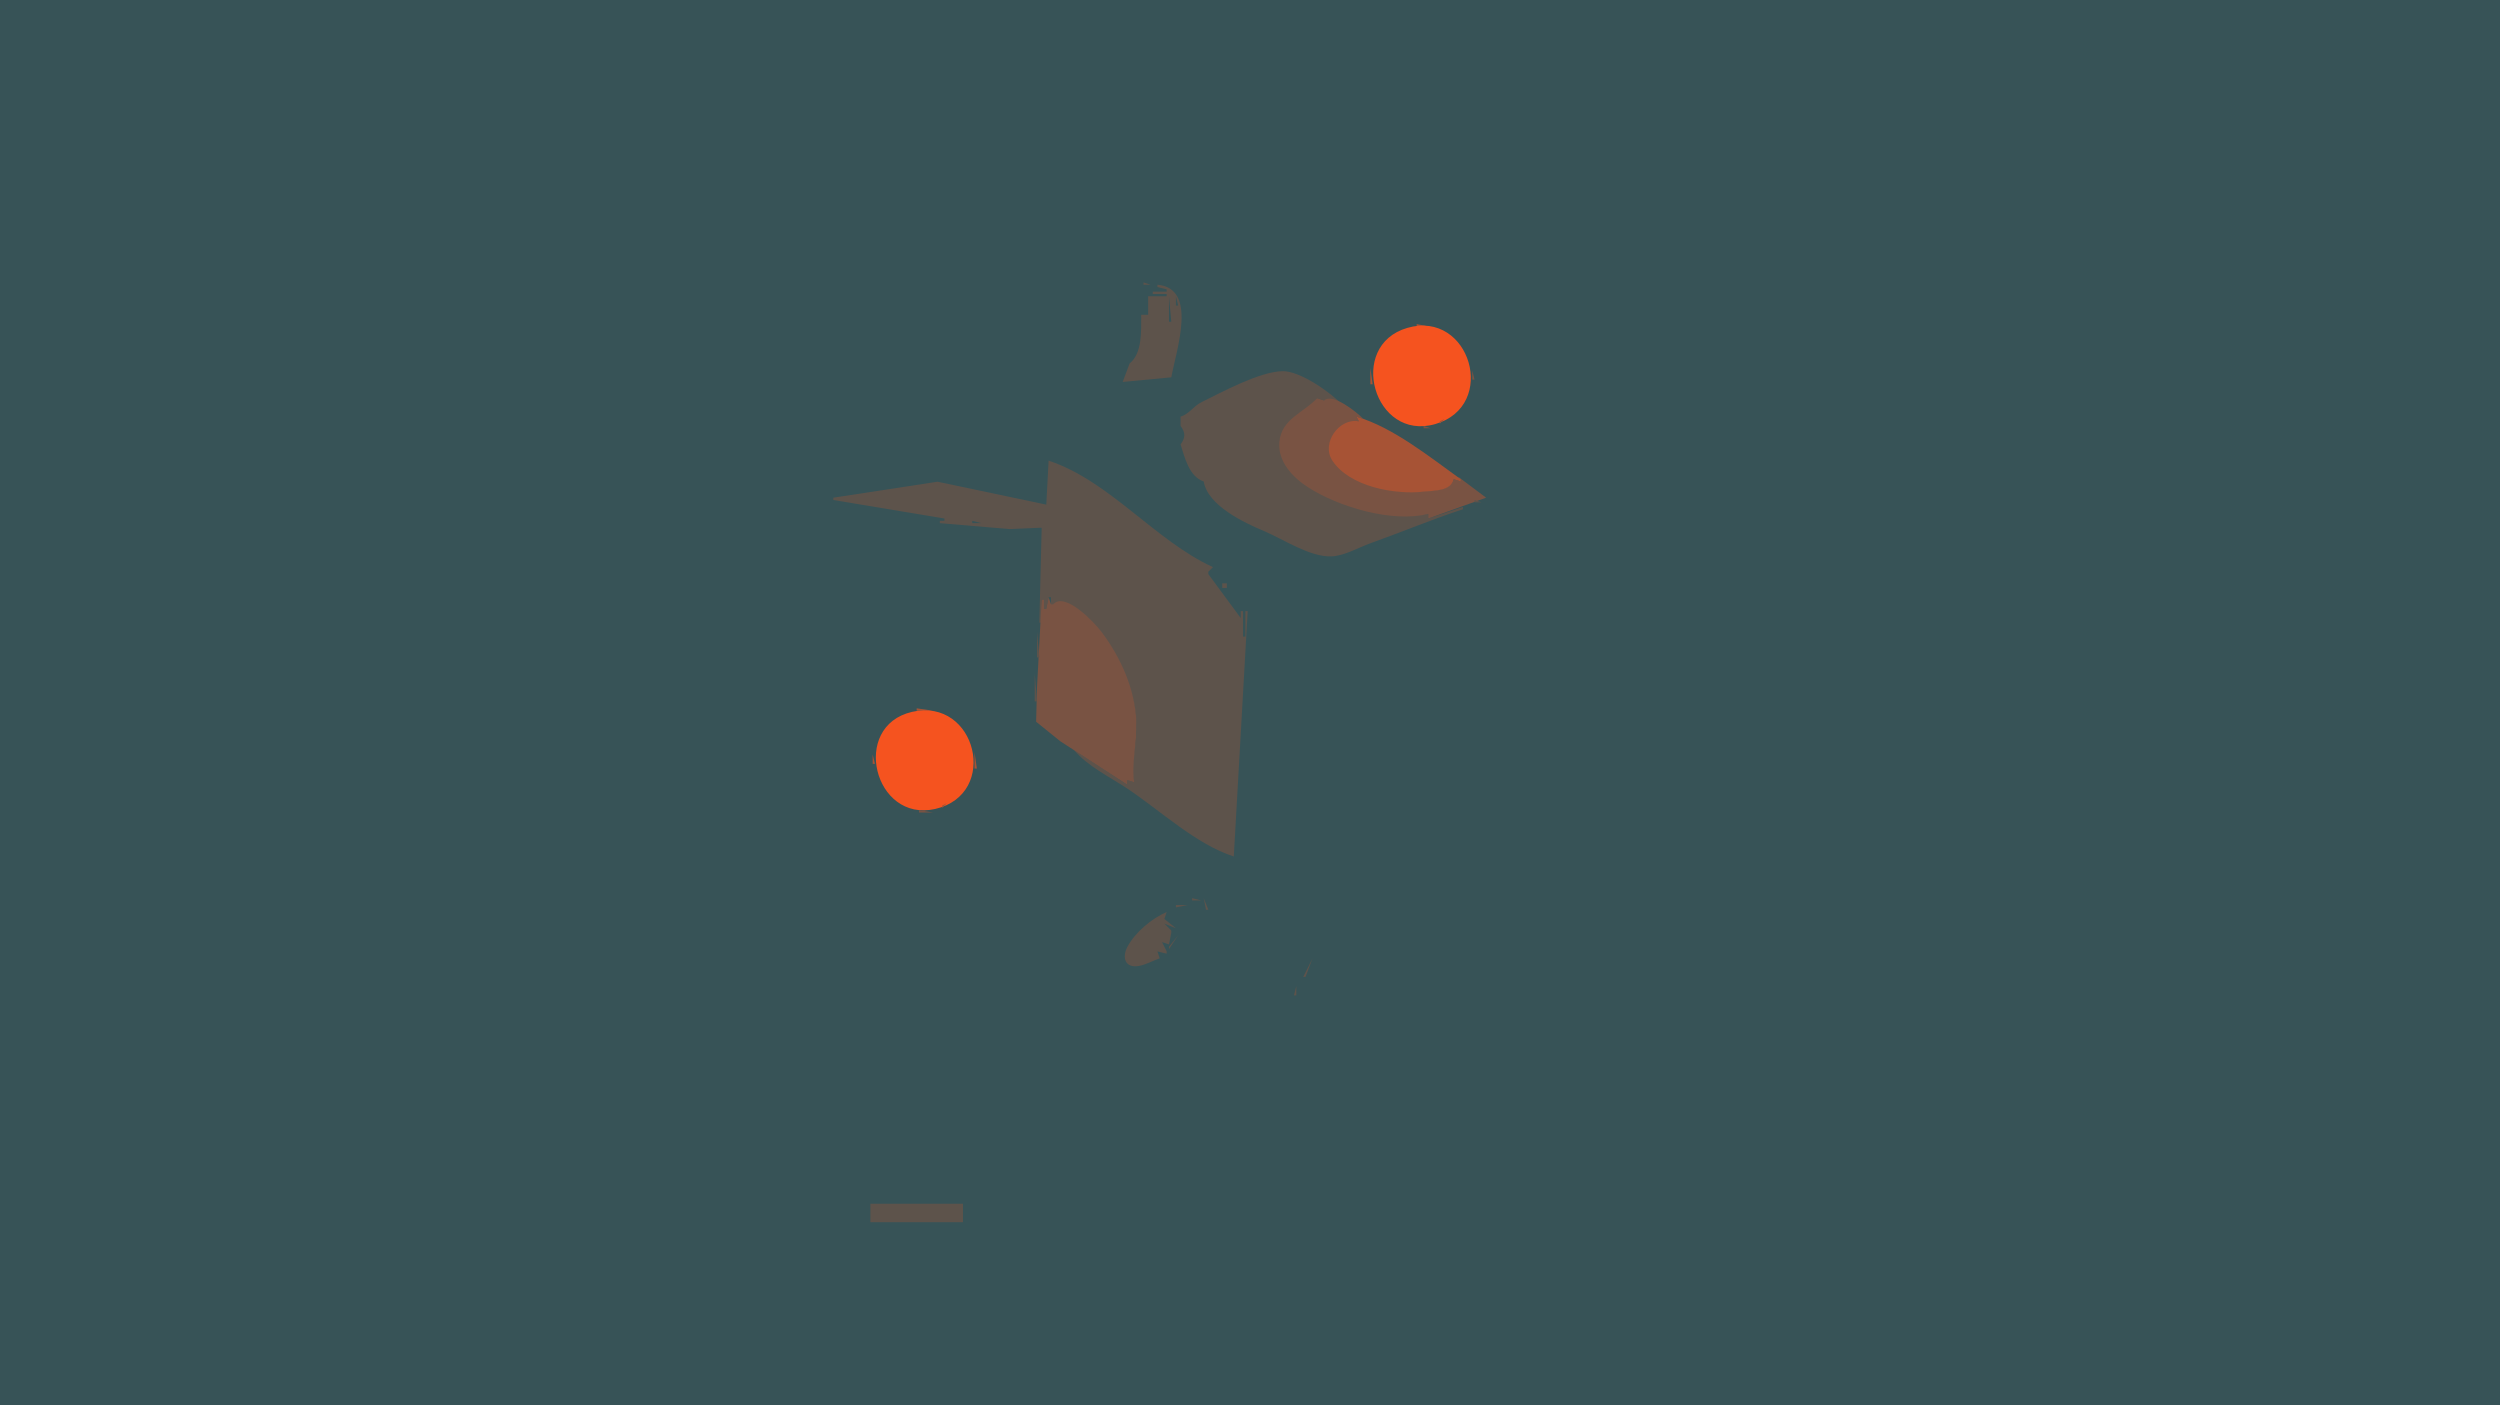 <?xml version="1.0" standalone="yes"?>
<svg xmlns="http://www.w3.org/2000/svg" width="1080" height="607">
<path style="fill:#375357; stroke:none;" d="M0 0L0 607L1080 607L1080 0L0 0z"/>
<path style="fill:#5d534b; stroke:none;" d="M494 122L494 123L497 123L494 122M500 123L500 124L504 125L504 126L498 126L498 127L504 127L504 128L496 128L496 136L493 136C492.944 142.811 493.591 152.533 488 157L485 165L506 163C508.287 150.724 517.452 124.524 500 123M495 125L496 126L495 125z"/>
<path style="fill:#375357; stroke:none;" d="M505.667 126.333L506.333 126.667L505.667 126.333M505 128L505 139L506 139L505 128M508 128L508 132L509 132L508 128z"/>
<path style="fill:#5d534b; stroke:none;" d="M609 140L610 141L609 140z"/>
<path style="fill:#795343; stroke:none;" d="M610.667 140.333L611.333 140.667L610.667 140.333z"/>
<path style="fill:#a75335; stroke:none;" d="M612 140L612 141L617 141L612 140z"/>
<path style="fill:#795343; stroke:none;" d="M617 140L618 141L617 140z"/>
<path style="fill:#5d534b; stroke:none;" d="M618 140L619 141L618 140M606 141L607 142L606 141z"/>
<path style="fill:#a75335; stroke:none;" d="M607 141L608 142L607 141z"/>
<path style="fill:#f5531f; stroke:none;" d="M608 141.638C581.683 149.245 593.497 190.827 620 183.211C647.333 175.356 635.125 133.798 608 141.638z"/>
<path style="fill:#a75335; stroke:none;" d="M620 141L621 142L620 141z"/>
<path style="fill:#795343; stroke:none;" d="M621 141L622 142L621 141z"/>
<path style="fill:#5d534b; stroke:none;" d="M622 141L623 142L622 141z"/>
<path style="fill:#795343; stroke:none;" d="M604 142L605 143L604 142z"/>
<path style="fill:#a75335; stroke:none;" d="M605 142L606 143L605 142M623 142L624 143L623 142z"/>
<path style="fill:#5d534b; stroke:none;" d="M624 142L625 143L624 142M602 143L603 144L602 143z"/>
<path style="fill:#a75335; stroke:none;" d="M603 143L604 144L603 143M625 143L627 145L625 143z"/>
<path style="fill:#5d534b; stroke:none;" d="M626 143L627 144L626 143z"/>
<path style="fill:#375357; stroke:none;" d="M504.333 144.667L504.667 145.333L504.333 144.667z"/>
<path style="fill:#a75335; stroke:none;" d="M601 144L602 145L601 144z"/>
<path style="fill:#5d534b; stroke:none;" d="M627 144L628 145L627 144z"/>
<path style="fill:#a75335; stroke:none;" d="M600 145L601 146L600 145z"/>
<path style="fill:#795343; stroke:none;" d="M628 145L629 146L628 145z"/>
<path style="fill:#5d534b; stroke:none;" d="M598 146L597 148L598 146z"/>
<path style="fill:#a75335; stroke:none;" d="M599 146L600 147L599 146M629 146L630 147L629 146M598 147L599 148L598 147M630 147L631 148L630 147M597 148L598 149L597 148z"/>
<path style="fill:#795343; stroke:none;" d="M631 148L632 149L631 148z"/>
<path style="fill:#a75335; stroke:none;" d="M596 149L597 150L596 149z"/>
<path style="fill:#5d534b; stroke:none;" d="M632 149L633 150L632 149M595 150L596 151L595 150z"/>
<path style="fill:#a75335; stroke:none;" d="M632 150L633 151L632 150M595 151L596 152L595 151M633 151L634 152L633 151z"/>
<path style="fill:#795343; stroke:none;" d="M594 152L595 153L594 152z"/>
<path style="fill:#5d534b; stroke:none;" d="M634 152L635 153L634 152z"/>
<path style="fill:#a75335; stroke:none;" d="M594 153L595 154L594 153z"/>
<path style="fill:#795343; stroke:none;" d="M634 153L635 154L634 153M593 154L594 155L593 154z"/>
<path style="fill:#a75335; stroke:none;" d="M634 154L635 155L634 154M593.333 155.667L593.667 156.333L593.333 155.667z"/>
<path style="fill:#795343; stroke:none;" d="M635 155L636 156L635 155z"/>
<path style="fill:#a75335; stroke:none;" d="M635.333 156.667L635.667 157.333L635.333 156.667z"/>
<path style="fill:#5d534b; stroke:none;" d="M592 157L593 158L592 157z"/>
<path style="fill:#795343; stroke:none;" d="M592 158L593 159L592 158z"/>
<path style="fill:#a75335; stroke:none;" d="M592 159L592 166L593 166L592 159z"/>
<path style="fill:#5d534b; stroke:none;" d="M636 159L637 160L636 159M510 180L510 181L510 183L510 184C512.165 186.872 512.165 189.128 510 192C511.85 197.774 513.695 205.868 520 208C521.703 218.341 537.29 225.736 545.996 229.4C554.402 232.937 565.798 240.675 575.17 240.361C580.642 240.178 586.889 236.517 592 234.692C605.365 229.919 618.507 224.398 632 220L632 219L617 224L617 222C600.726 224.599 579.745 219.359 566 210.461C559.78 206.435 552.775 200.13 553.009 192C553.323 181.118 564.488 179.482 569 172L572 173L580 175C575.065 169.654 561.588 160.153 554 160.346C543.992 160.6 528.059 169.293 519.055 173.735C515.507 175.485 513.783 178.824 510 180z"/>
<path style="fill:#795343; stroke:none;" d="M636 160L636 164L637 164L636 160z"/>
<path style="fill:#5d534b; stroke:none;" d="M636.333 164.667L636.667 165.333L636.333 164.667z"/>
<path style="fill:#795343; stroke:none;" d="M592 166L593 167L592 166z"/>
<path style="fill:#5d534b; stroke:none;" d="M592 167L593 168L592 167z"/>
<path style="fill:#a75335; stroke:none;" d="M635.333 167.667L635.667 168.333L635.333 167.667M593 169L594 170L593 169z"/>
<path style="fill:#5d534b; stroke:none;" d="M635 169L636 170L635 169M593 170L594 171L593 170z"/>
<path style="fill:#a75335; stroke:none;" d="M634 170L635 171L634 170z"/>
<path style="fill:#795343; stroke:none;" d="M572 173L569 172C563.279 178.283 553.535 180.905 552.68 191C551.963 199.459 558.494 206.249 565 210.461C578.099 218.942 601.469 225.967 617 222L617 224L642 215L630 206L631 208L628 207C626.829 212.024 619.306 211.824 615 212.241C601.858 213.513 584.734 209.854 576.218 199C570.45 191.65 578.784 181.528 587 182L586 180L589 181C586.097 178.006 575.693 169.633 572 173z"/>
<path style="fill:#a75335; stroke:none;" d="M594 171L595 172L594 171z"/>
<path style="fill:#795343; stroke:none;" d="M634 171L635 172L634 171z"/>
<path style="fill:#5d534b; stroke:none;" d="M594 172L595 173L594 172z"/>
<path style="fill:#a75335; stroke:none;" d="M633 172L634 173L633 172M595 173L596 174L595 173z"/>
<path style="fill:#795343; stroke:none;" d="M633 173L634 174L633 173z"/>
<path style="fill:#5d534b; stroke:none;" d="M595 174L596 175L595 174z"/>
<path style="fill:#a75335; stroke:none;" d="M632 174L633 175L632 174z"/>
<path style="fill:#5d534b; stroke:none;" d="M581 175L582 176L581 175z"/>
<path style="fill:#795343; stroke:none;" d="M596 175L597 176L596 175z"/>
<path style="fill:#5d534b; stroke:none;" d="M632 175L633 176L632 175M583 176L584 177L583 176z"/>
<path style="fill:#a75335; stroke:none;" d="M597 176L598 177L597 176z"/>
<path style="fill:#795343; stroke:none;" d="M631 176L632 177L631 176z"/>
<path style="fill:#5d534b; stroke:none;" d="M584 177L585 178L584 177M595 177L596 178L595 177z"/>
<path style="fill:#a75335; stroke:none;" d="M598 177L599 178L598 177z"/>
<path style="fill:#795343; stroke:none;" d="M630 177L631 178L630 177z"/>
<path style="fill:#5d534b; stroke:none;" d="M507 178L508 179L507 178M586 178L587 179L586 178z"/>
<path style="fill:#a75335; stroke:none;" d="M599 178L600 179L599 178z"/>
<path style="fill:#795343; stroke:none;" d="M629 178L630 179L629 178z"/>
<path style="fill:#a75335; stroke:none;" d="M585 179L586 180L585 179z"/>
<path style="fill:#5d534b; stroke:none;" d="M588 179L589 180L588 179z"/>
<path style="fill:#a75335; stroke:none;" d="M600 179L601 180L600 179M627 179L626 181L627 179z"/>
<path style="fill:#795343; stroke:none;" d="M628 179L629 180L628 179z"/>
<path style="fill:#a75335; stroke:none;" d="M586 180L587 182C578.492 180.479 570.609 191.448 575.589 198.996C583.009 210.242 602.501 213.804 615 212.409C619.526 211.904 626.876 212.271 628 207L631 208L631 207C617.802 197.548 601.722 184.538 586 180z"/>
<path style="fill:#5d534b; stroke:none;" d="M589 180L590 181L589 180z"/>
<path style="fill:#795343; stroke:none;" d="M601 180L602 181L601 180z"/>
<path style="fill:#5d534b; stroke:none;" d="M627 180L628 181L627 180z"/>
<path style="fill:#795343; stroke:none;" d="M590 181L591 182L590 181z"/>
<path style="fill:#5d534b; stroke:none;" d="M591 181L592 182L591 181M602 181L603 182L602 181z"/>
<path style="fill:#a75335; stroke:none;" d="M603 181L604 182L603 181M624 181L622 182L622 183L624 181z"/>
<path style="fill:#795343; stroke:none;" d="M625 181L626 182L625 181M592 182L593 183L592 182z"/>
<path style="fill:#5d534b; stroke:none;" d="M604 182L605 183L604 182z"/>
<path style="fill:#a75335; stroke:none;" d="M605 182L606 183L605 182z"/>
<path style="fill:#5d534b; stroke:none;" d="M624 182L625 183L624 182M594 183L595 184L594 183M606 183L607 184L606 183z"/>
<path style="fill:#795343; stroke:none;" d="M607 183L608 184L607 183z"/>
<path style="fill:#a75335; stroke:none;" d="M608.667 183.333L609.333 183.667L608.667 183.333M619.667 183.333L620.333 183.667L619.667 183.333z"/>
<path style="fill:#795343; stroke:none;" d="M621 183L622 184L621 183M595 184L596 185L595 184z"/>
<path style="fill:#5d534b; stroke:none;" d="M596 184L597 185L596 184M610 184L611 185L610 184z"/>
<path style="fill:#795343; stroke:none;" d="M611.667 184.333L612.333 184.667L611.667 184.333z"/>
<path style="fill:#a75335; stroke:none;" d="M613.667 184.333L614.333 184.667L613.667 184.333z"/>
<path style="fill:#795343; stroke:none;" d="M615 184L615 185L618 185L615 184z"/>
<path style="fill:#5d534b; stroke:none;" d="M618 184L619 185L618 184z"/>
<path style="fill:#795343; stroke:none;" d="M597 185L598 186L597 185z"/>
<path style="fill:#5d534b; stroke:none;" d="M599 186L600 187L599 186z"/>
<path style="fill:#795343; stroke:none;" d="M600 187L601 188L600 187z"/>
<path style="fill:#5d534b; stroke:none;" d="M601 187L602 188L601 187z"/>
<path style="fill:#795343; stroke:none;" d="M602 188L603 189L602 188z"/>
<path style="fill:#5d534b; stroke:none;" d="M604 189L605 190L604 189z"/>
<path style="fill:#795343; stroke:none;" d="M605 190L606 191L605 190M607 191L608 192L607 191M610 193L611 194L610 193z"/>
<path style="fill:#5d534b; stroke:none;" d="M612 194L613 195L612 194z"/>
<path style="fill:#795343; stroke:none;" d="M613 195L614 196L613 195z"/>
<path style="fill:#5d534b; stroke:none;" d="M615 196L616 197L615 196z"/>
<path style="fill:#795343; stroke:none;" d="M616 197L617 198L616 197M618 198L619 199L618 198z"/>
<path style="fill:#5d534b; stroke:none;" d="M453 199L452 218L405 208.104L360 215L360 216L408 224L408 225L406 225L406 226L436 228.551L449 228L450 228L449 269L450 269L450 259L451 259L451 263L452 263L453 258L454 258L454 261L455 261C461.917 257.457 472.057 268.988 475.843 273.911C484.348 284.971 490.342 298.893 490.961 313C491.316 321.108 488.035 330.223 490 338L487 337L487 339L464 324C469.796 331.013 479.46 335.64 487 340.667C501.081 350.054 516.837 364.85 533 370L539 264L538 264L538 275L537 275L537 264L536 264L536 267L522 248L522 247L524 245C499.021 233.593 479.365 207.727 453 199z"/>
<path style="fill:#795343; stroke:none;" d="M619 199L620 200L619 199M621 200L622 201L621 200z"/>
<path style="fill:#5d534b; stroke:none;" d="M623 201L624 202L623 201z"/>
<path style="fill:#795343; stroke:none;" d="M624 202L625 203L624 202M626 203L627 204L626 203M627 204L628 205L627 204M628 205L629 206L628 205z"/>
<path style="fill:#5d534b; stroke:none;" d="M629 205L630 206L629 205M632 207L633 208L632 207M634 208L635 209L634 208M635 209L636 210L635 209M637 210L638 211L637 210M638 211L639 212L638 211M640 212L641 213L640 212M641 213L642 214L641 213M642 214L643 215L642 214M640.667 215.333L641.333 215.667L640.667 215.333M637 216L637 217L640 217L637 216M635.667 217.333L636.333 217.667L635.667 217.333M633 218L634 219L633 218z"/>
<path style="fill:#375357; stroke:none;" d="M420 225L420 226L424 226L420 225z"/>
<path style="fill:#5d534b; stroke:none;" d="M571 241L572 242L571 241z"/>
<path style="fill:#375357; stroke:none;" d="M514 243L517 245L514 243M520.333 245.667L520.667 246.333L520.333 245.667z"/>
<path style="fill:#5d534b; stroke:none;" d="M531 251L532 252L531 251M528 252L528 254L530 254L530 252L528 252M539.333 256.667L539.667 257.333L539.333 256.667z"/>
<path style="fill:#795343; stroke:none;" d="M453 258L452 263L451 263L451 259L450 259L447.985 297L447.603 311.791L458 320.191L487 339L487 337L490 338C488.657 329.562 491.338 320.612 490.961 312C490.338 297.807 484.286 284.151 475.843 272.965C472.804 268.939 460.27 255.549 455 261L454 261L453 258z"/>
<path style="fill:#5d534b; stroke:none;" d="M448 273L448 284L449 284L448 273M447 291L447 303L448 303L447 291M394 306L395 307L394 306z"/>
<path style="fill:#795343; stroke:none;" d="M395 306L396 307L395 306z"/>
<path style="fill:#a75335; stroke:none;" d="M396 306L396 307L403 307L396 306z"/>
<path style="fill:#795343; stroke:none;" d="M403 306L404 307L403 306z"/>
<path style="fill:#5d534b; stroke:none;" d="M404.667 306.333L405.333 306.667L404.667 306.333M391 307L392 308L391 307z"/>
<path style="fill:#a75335; stroke:none;" d="M392.667 307.333L393.333 307.667L392.667 307.333z"/>
<path style="fill:#f5531f; stroke:none;" d="M394 307.529C367.295 313.703 377.561 355.497 404 349.471C431.996 343.089 421.77 301.11 394 307.529z"/>
<path style="fill:#a75335; stroke:none;" d="M405.667 307.333L406.333 307.667L405.667 307.333z"/>
<path style="fill:#795343; stroke:none;" d="M407 307L408 308L407 307z"/>
<path style="fill:#5d534b; stroke:none;" d="M408 307L409 308L408 307z"/>
<path style="fill:#795343; stroke:none;" d="M389 308L390 309L389 308z"/>
<path style="fill:#a75335; stroke:none;" d="M390 308L391 309L390 308M408 308L409 309L408 308z"/>
<path style="fill:#795343; stroke:none;" d="M409 308L410 309L409 308z"/>
<path style="fill:#5d534b; stroke:none;" d="M410 308L411 309L410 308M387 309L388 310L387 309z"/>
<path style="fill:#a75335; stroke:none;" d="M388 309L389 310L388 309M410 309L411 310L410 309z"/>
<path style="fill:#795343; stroke:none;" d="M411 309L412 310L411 309M386 310L387 311L386 310z"/>
<path style="fill:#a75335; stroke:none;" d="M412 310L415 313L412 310z"/>
<path style="fill:#5d534b; stroke:none;" d="M413 310L414 311L413 310z"/>
<path style="fill:#a75335; stroke:none;" d="M385 311L386 312L385 311z"/>
<path style="fill:#5d534b; stroke:none;" d="M414 311L415 312L414 311z"/>
<path style="fill:#a75335; stroke:none;" d="M384 312L385 313L384 312z"/>
<path style="fill:#5d534b; stroke:none;" d="M382 313L383 314L382 313z"/>
<path style="fill:#a75335; stroke:none;" d="M383 313L384 314L383 313M415 313L418 316L415 313z"/>
<path style="fill:#5d534b; stroke:none;" d="M416 313L417 314L416 313M447 313L448 314L447 313z"/>
<path style="fill:#a75335; stroke:none;" d="M382 314L383 315L382 314z"/>
<path style="fill:#5d534b; stroke:none;" d="M417 314L418 315L417 314M449 314L450 315L449 314z"/>
<path style="fill:#795343; stroke:none;" d="M381 315L382 316L381 315z"/>
<path style="fill:#5d534b; stroke:none;" d="M450.667 315.333L451.333 315.667L450.667 315.333z"/>
<path style="fill:#795343; stroke:none;" d="M418 316L419 317L418 316z"/>
<path style="fill:#5d534b; stroke:none;" d="M452 316L453 317L452 316z"/>
<path style="fill:#a75335; stroke:none;" d="M380 317L381 318L380 317M418 317L419 318L418 317z"/>
<path style="fill:#5d534b; stroke:none;" d="M453 317L454 318L453 317M379 318L380 319L379 318z"/>
<path style="fill:#795343; stroke:none;" d="M419 318L420 319L419 318z"/>
<path style="fill:#5d534b; stroke:none;" d="M455 318L456 319L455 318z"/>
<path style="fill:#a75335; stroke:none;" d="M379 319L380 320L379 319M419 319L420 320L419 319z"/>
<path style="fill:#5d534b; stroke:none;" d="M456.667 319.333L457.333 319.667L456.667 319.333z"/>
<path style="fill:#795343; stroke:none;" d="M420 320L421 321L420 320z"/>
<path style="fill:#5d534b; stroke:none;" d="M458 320L459 321L458 320z"/>
<path style="fill:#795343; stroke:none;" d="M378 321L379 322L378 321z"/>
<path style="fill:#a75335; stroke:none;" d="M420.333 321.667L420.667 322.333L420.333 321.667z"/>
<path style="fill:#5d534b; stroke:none;" d="M459 321L460 322L459 321z"/>
<path style="fill:#a75335; stroke:none;" d="M378 322L379 323L378 322z"/>
<path style="fill:#5d534b; stroke:none;" d="M461 322L462 323L461 322M421 323L422 324L421 323M462 323L463 324L462 323M377 324L378 325L377 324z"/>
<path style="fill:#795343; stroke:none;" d="M421 324L422 325L421 324M377 325L378 326L377 325z"/>
<path style="fill:#a75335; stroke:none;" d="M421 325L421 332L422 332L421 325M377 326L377 330L378 330L377 326z"/>
<path style="fill:#795343; stroke:none;" d="M377.333 330.667L377.667 331.333L377.333 330.667z"/>
<path style="fill:#5d534b; stroke:none;" d="M377 332L378 333L377 332z"/>
<path style="fill:#795343; stroke:none;" d="M421 332L422 333L421 332z"/>
<path style="fill:#a75335; stroke:none;" d="M378.333 333.667L378.667 334.333L378.333 333.667M420.333 334.667L420.667 335.333L420.333 334.667z"/>
<path style="fill:#795343; stroke:none;" d="M378 335L379 336L378 335z"/>
<path style="fill:#5d534b; stroke:none;" d="M420 336L421 337L420 336M485 336L486 337L485 336z"/>
<path style="fill:#795343; stroke:none;" d="M379 337L380 338L379 337z"/>
<path style="fill:#a75335; stroke:none;" d="M419 337L420 338L419 337z"/>
<path style="fill:#5d534b; stroke:none;" d="M419 338L420 339L419 338z"/>
<path style="fill:#795343; stroke:none;" d="M380 339L381 340L380 339z"/>
<path style="fill:#a75335; stroke:none;" d="M418 339L417 341L418 339z"/>
<path style="fill:#795343; stroke:none;" d="M487 339L488 340L487 339z"/>
<path style="fill:#a75335; stroke:none;" d="M381 340L382 341L381 340z"/>
<path style="fill:#5d534b; stroke:none;" d="M418 340L419 341L418 340M381 341L382 342L381 341z"/>
<path style="fill:#795343; stroke:none;" d="M417 341L418 342L417 341M490 341L491 342L490 341M382 342L383 343L382 342M416 342L417 343L416 342M383 343L384 344L383 343z"/>
<path style="fill:#a75335; stroke:none;" d="M415 343L416 344L415 343z"/>
<path style="fill:#795343; stroke:none;" d="M384 344L385 345L384 344z"/>
<path style="fill:#a75335; stroke:none;" d="M414 344L415 345L414 344z"/>
<path style="fill:#795343; stroke:none;" d="M385 345L386 346L385 345z"/>
<path style="fill:#a75335; stroke:none;" d="M386 345L388 347L386 345z"/>
<path style="fill:#795343; stroke:none;" d="M413 345L414 346L413 345z"/>
<path style="fill:#5d534b; stroke:none;" d="M386 346L387 347L386 346z"/>
<path style="fill:#a75335; stroke:none;" d="M411 346L412 347L411 346z"/>
<path style="fill:#5d534b; stroke:none;" d="M412 346L413 347L412 346z"/>
<path style="fill:#795343; stroke:none;" d="M388 347L389 348L388 347z"/>
<path style="fill:#a75335; stroke:none;" d="M389 347L390 348L389 347M409 347L407 348L407 349L409 347z"/>
<path style="fill:#795343; stroke:none;" d="M410 347L411 348L410 347z"/>
<path style="fill:#5d534b; stroke:none;" d="M411 347L412 348L411 347z"/>
<path style="fill:#795343; stroke:none;" d="M390 348L391 349L390 348z"/>
<path style="fill:#a75335; stroke:none;" d="M391 348L392 349L391 348z"/>
<path style="fill:#5d534b; stroke:none;" d="M409 348L410 349L409 348z"/>
<path style="fill:#795343; stroke:none;" d="M392.667 349.333L393.333 349.667L392.667 349.333z"/>
<path style="fill:#a75335; stroke:none;" d="M394.667 349.333L395.333 349.667L394.667 349.333M404.667 349.333L405.333 349.667L404.667 349.333z"/>
<path style="fill:#795343; stroke:none;" d="M406 349L407 350L406 349z"/>
<path style="fill:#5d534b; stroke:none;" d="M407 349L408 350L407 349M395.667 350.333L396.333 350.667L395.667 350.333z"/>
<path style="fill:#795343; stroke:none;" d="M397 350L397 351L403 351L397 350z"/>
<path style="fill:#5d534b; stroke:none;" d="M403 350L404 351L403 350M515 388L515 389L519 389L515 388M520 388L521 393L522 393L520 388M508 391L508 392L513 391L508 391M518.667 390.333L519.333 390.667L518.667 390.333M580 390L579 393L580 390M513.667 392.333L514.333 392.667L513.667 392.333M501 414L500 411L504 412L504 411L502 407L505 408L506 403L506 402L503 399L508 401L503 397L504 394C497.589 396.714 490.368 402.779 487.051 409.015C484.604 413.616 486.014 418.352 492.001 417.293C495.086 416.747 498.035 414.995 501 414M520 394L521 395L520 394M578 394L579 395L578 394M512 395L513 396L512 395M577 396L578 397L577 396z"/>
<path style="fill:#375357; stroke:none;" d="M501 397L499 400L501 397z"/>
<path style="fill:#5d534b; stroke:none;" d="M576 398L577 399L576 398M512 399L513 400L512 399M575 400L576 401L575 400M515 401L512 405L515 401M573 403L572 406L573 403M509 404L505 409L505 410L509 404z"/>
<path style="fill:#375357; stroke:none;" d="M493 405L494 406L493 405M495 407L496 408L495 407z"/>
<path style="fill:#5d534b; stroke:none;" d="M571 407L570 409L571 407z"/>
<path style="fill:#375357; stroke:none;" d="M498.667 409.333L499.333 409.667L498.667 409.333z"/>
<path style="fill:#5d534b; stroke:none;" d="M569 410L568 413L569 410z"/>
<path style="fill:#375357; stroke:none;" d="M496 411L498 413L496 411z"/>
<path style="fill:#5d534b; stroke:none;" d="M567 414L563 422L564 422L567 414M562 423L561 425L562 423M560 426L559 430L560 430L560 426M557 432L558 433L557 432M376 520L376 528L416 528L416 520L376 520z"/>
</svg>
